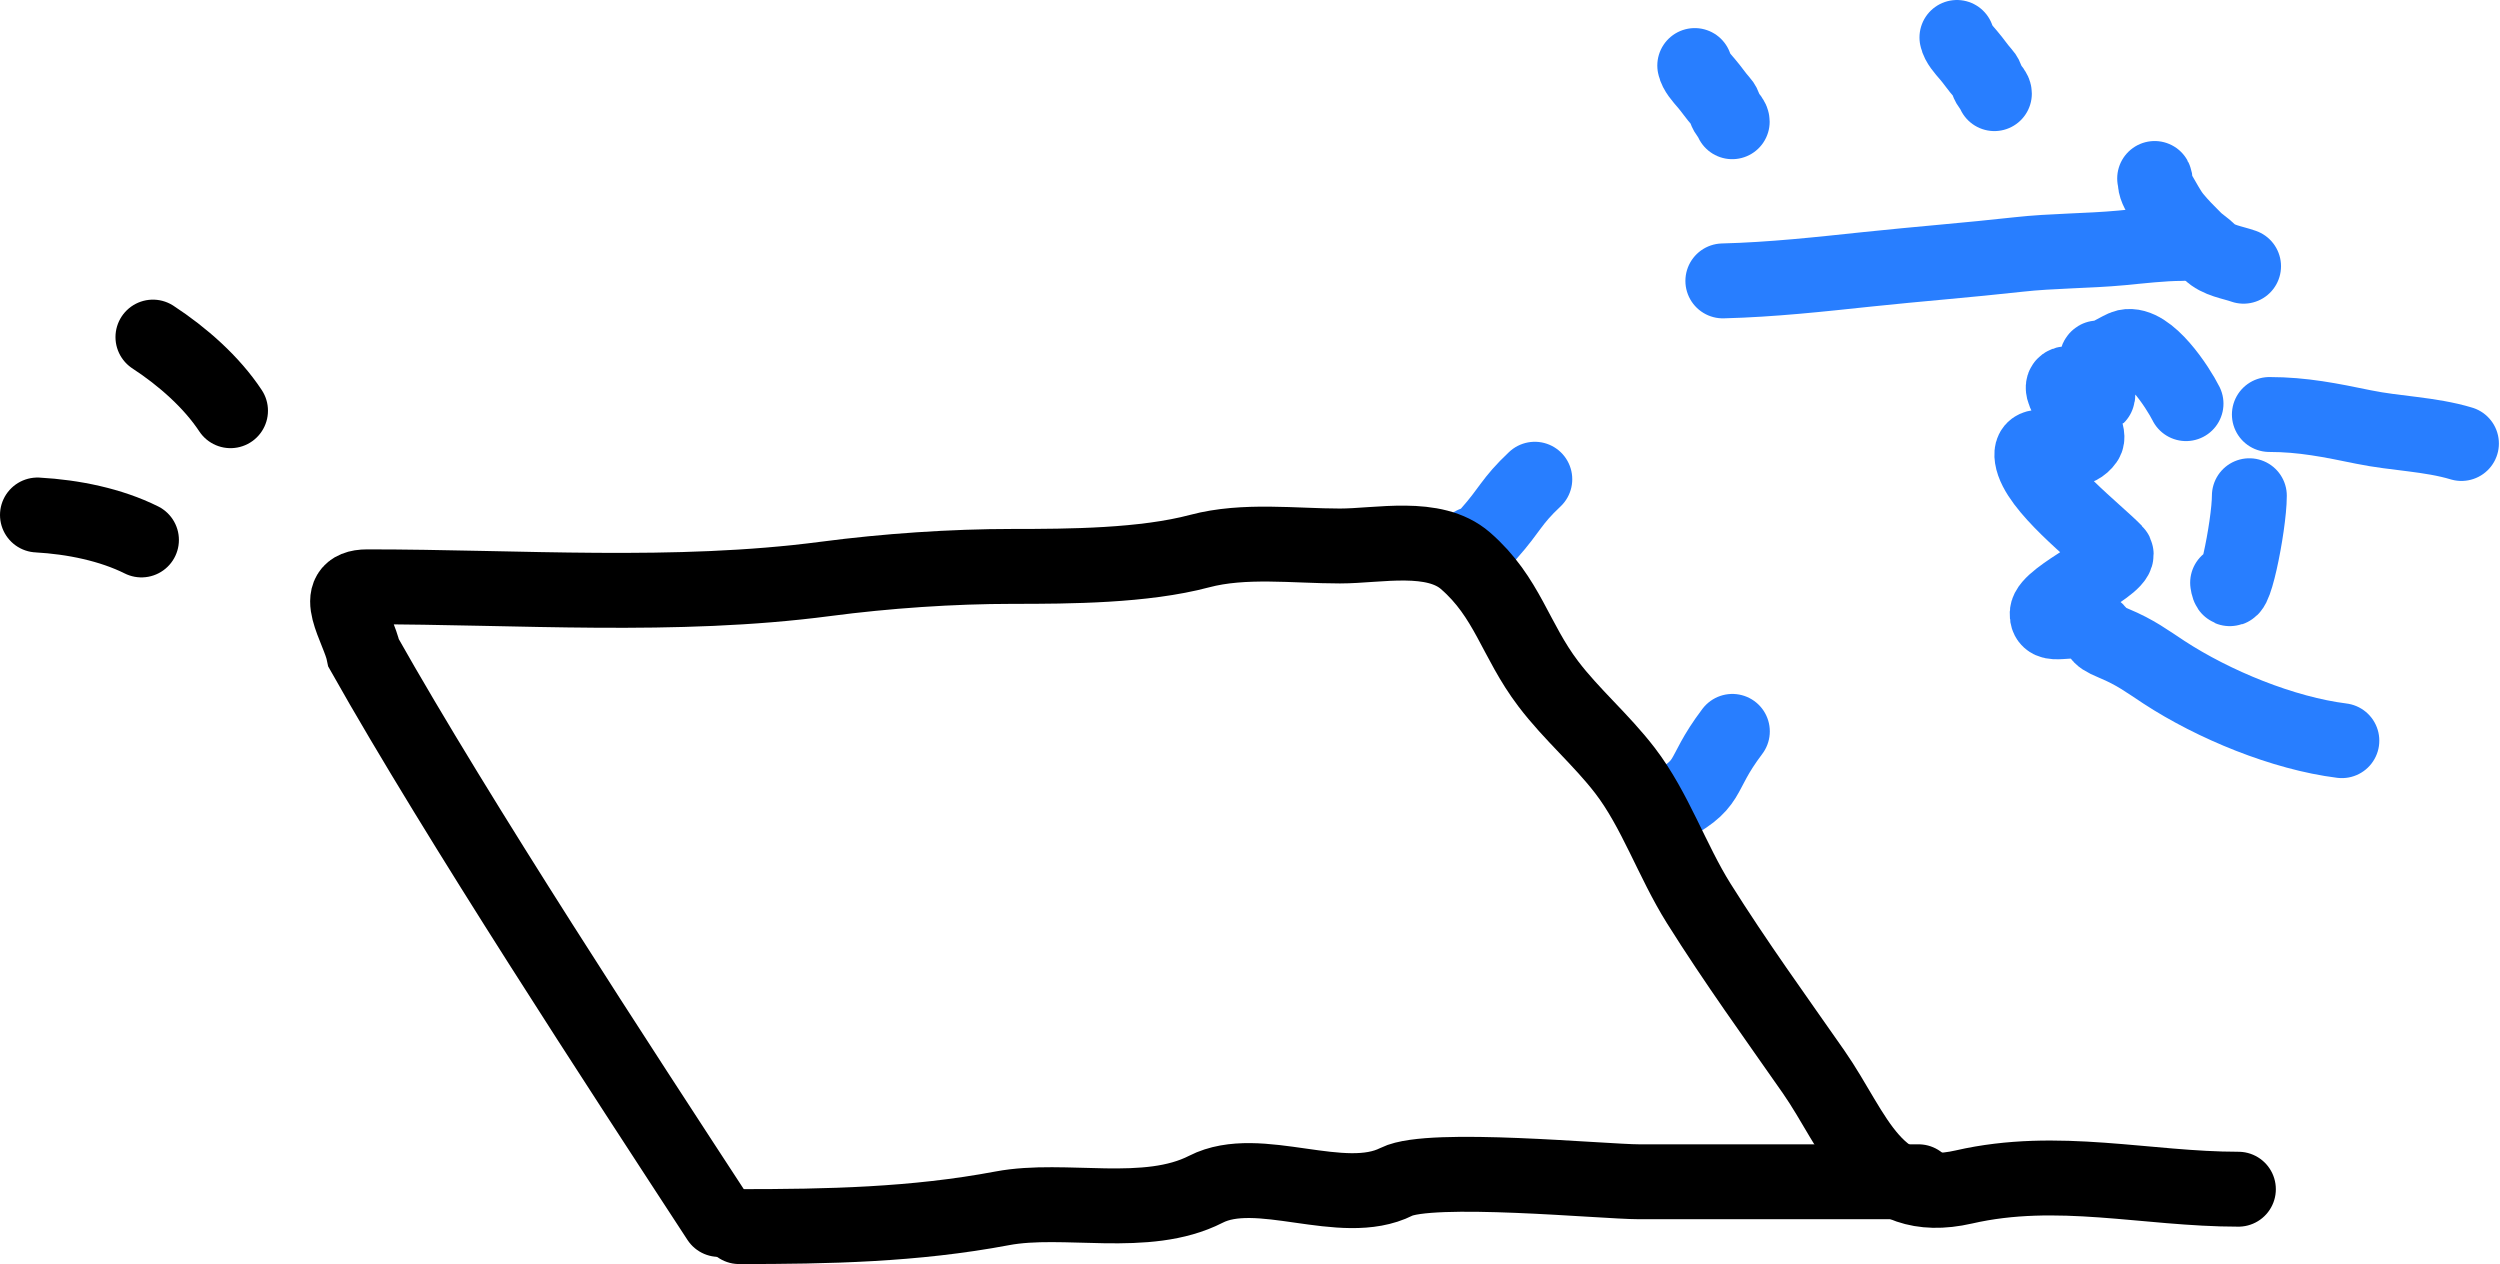 <svg width="267" height="135" viewBox="0 0 267 135" fill="none" xmlns="http://www.w3.org/2000/svg">
<path d="M4 55.001C7.81 55.212 11.847 56.037 15.107 57.666" stroke="black" stroke-width="8" stroke-linecap="round"/>
<path d="M16.333 36.001C19.527 38.089 22.611 40.822 24.619 43.863" stroke="black" stroke-width="8" stroke-linecap="round"/>
<path d="M78.941 131.001C88.396 131.001 97.639 130.823 107.041 129.05C113.707 127.793 122.415 130.269 128.793 127.011C134.413 124.141 143.357 129.122 149.142 126.213C152.718 124.415 171.317 126.213 175.05 126.213C190.459 126.213 189.529 126.213 204.901 126.213" stroke="black" stroke-width="8" stroke-linecap="round"/>
<path d="M209 4C209.13 4.643 209.718 5.288 210.241 5.895C210.804 6.547 211.232 7.219 211.82 7.865C212.221 8.306 212.188 8.773 212.525 9.213C212.708 9.453 213 9.751 213 10" stroke="#287eff" stroke-width="8" stroke-linecap="round"/>
<path d="M184 30C189.252 29.87 194.519 29.282 199.474 28.759C204.803 28.196 210.29 27.768 215.568 27.18C219.169 26.779 222.982 26.811 226.577 26.475C228.531 26.292 230.97 26 233 26" stroke="#287eff" stroke-width="8" stroke-linecap="round"/>
<path d="M181 7C181.13 7.643 181.718 8.288 182.241 8.895C182.804 9.547 183.232 10.219 183.82 10.866C184.221 11.306 184.188 11.773 184.525 12.213C184.708 12.453 185 12.751 185 13" stroke="#287eff" stroke-width="8" stroke-linecap="round"/>
<path d="M185.016 78.112C181.208 83.143 183.173 83.632 177.5 86.5" stroke="#287eff" stroke-width="8" stroke-linecap="round"/>
<path d="M156.5 59.5C158.288 56.402 156.641 59.654 159 57C161.353 54.353 161.344 53.607 163.917 51.182" stroke="#287eff" stroke-width="8" stroke-linecap="round"/>
<path d="M250.11 79.102C243.849 78.319 236.423 75.27 231.102 71.791C229.344 70.641 228.084 69.67 225.758 68.706C223.431 67.741 224.96 67.867 223.038 66.757C221.116 65.647 218.563 67.329 218.639 65.498C218.714 63.667 227.054 60.147 225.899 58.955C223.767 56.754 217.505 52.005 217.026 48.869C216.617 46.184 221.085 49.515 222.781 47.065C223.61 45.868 219.279 41.501 220.606 41.004C220.955 40.873 223.846 42.488 224.007 42.327C224.251 42.083 223.498 37.995 224.129 38.232C224.677 38.437 226.493 37.166 227.059 37.04C229.455 36.508 232.617 41.407 233.467 43.108" stroke="#287eff" stroke-width="8" stroke-linecap="round"/>
<path d="M237.909 62.233C238.36 65.393 240.231 56.136 240.231 52.944" stroke="#287eff" stroke-width="8" stroke-linecap="round"/>
<path d="M242.369 44.269C245.946 44.269 248.932 44.886 252.411 45.602C255.879 46.316 259.495 46.349 262.882 47.365" stroke="#287eff" stroke-width="8" stroke-linecap="round"/>
<path d="M230.117 19.062C230.214 19.235 230.166 19.504 230.205 19.695C230.277 20.048 230.431 20.375 230.618 20.687C231.116 21.515 231.589 22.475 232.199 23.226C232.872 24.057 233.627 24.806 234.383 25.562C234.87 26.049 235.467 26.398 235.959 26.89C236.916 27.847 238.432 28.012 239.613 28.433" stroke="#287eff" stroke-width="8" stroke-linecap="round"/>
<path d="M76.77 130.235C66.477 114.468 48.942 87.686 38.843 69.761C38.318 67.12 35.036 62.673 39.223 62.673C55.439 62.673 72.078 63.94 88.179 61.825C94.638 60.977 101.667 60.492 108.151 60.492C114.243 60.492 122.149 60.445 128.124 58.857C132.878 57.594 138.245 58.312 143.104 58.312C147.239 58.312 153.141 56.962 156.51 59.887C161.001 63.786 161.798 68.338 165.356 73.032C167.851 76.323 171.003 78.982 173.552 82.301C176.765 86.486 178.586 91.955 181.421 96.477C185.398 102.817 189.588 108.585 193.687 114.468C198.181 120.917 200.197 128.954 209.752 126.766C219.731 124.481 229.24 127.008 239.06 127.008" stroke="black" stroke-width="8" stroke-linecap="round"/>
</svg>
